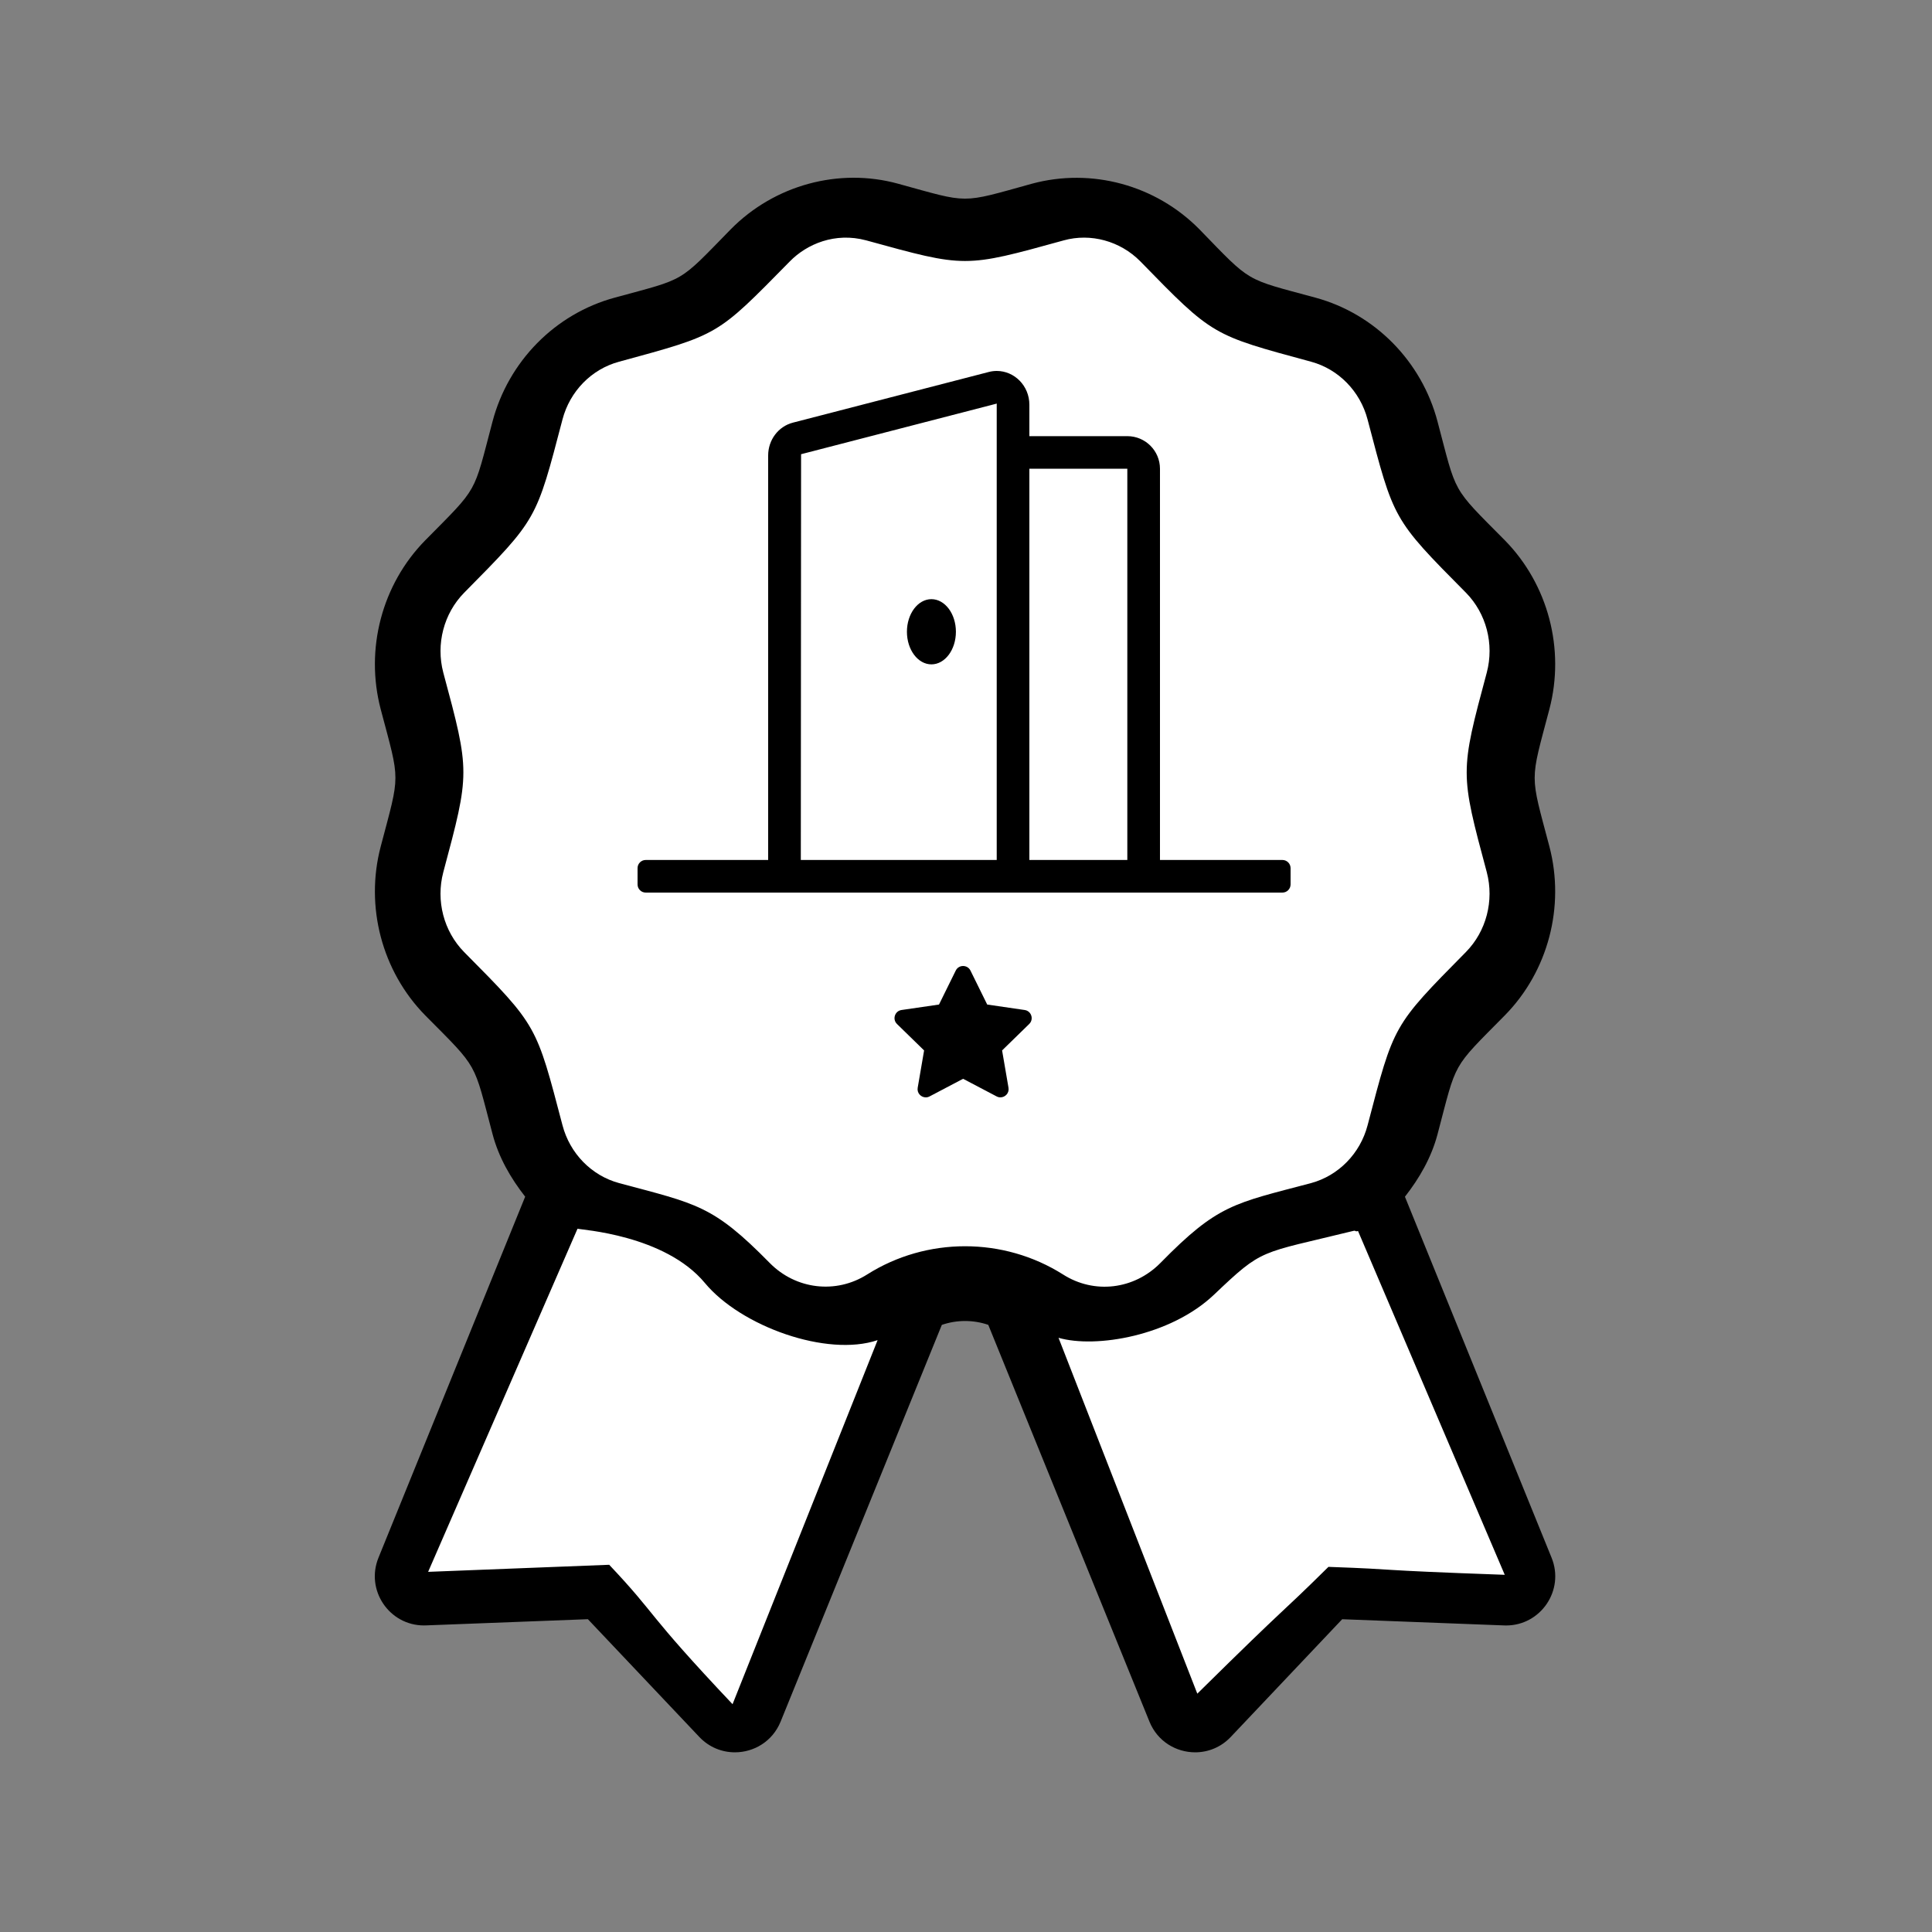 <svg xmlns="http://www.w3.org/2000/svg" width="1000" height="1000" viewBox="0 0 1000 1000">
  <rect x="0" y="0" width="1000" height="1000" fill="#808080" stroke="none"/>
  <g fill="none" fill-rule="evenodd">
    <g transform="translate(194 92)">
      <path fill="#000" fill-rule="nonzero" d="M584.949,433.496 C607.321,410.717 616.119,377.258 607.973,346.17 C597.806,307.649 597.806,313.618 607.973,275.033 C616.135,243.961 607.321,210.518 584.949,187.707 C556.977,159.501 560.175,164.324 550.088,126.28 C541.893,95.033 517.677,70.44 486.888,62.067 C449.815,52.007 454.079,54.777 426.823,26.698 C404.197,3.744 370.943,-5.265 340.059,3.107 C302.668,13.47 308.078,13.311 270.893,3.107 C240.264,-5.345 206.803,3.744 184.177,26.745 C156.65,54.872 161.567,51.848 124.159,62.067 C93.339,70.44 69.122,95.033 60.912,126.248 C50.793,164.515 53.943,159.469 26.051,187.723 C3.679,210.518 -5.119,243.977 3.043,275.065 C13.21,313.538 13.21,307.569 3.043,346.202 C-5.119,377.274 3.695,410.717 26.067,433.527 C54.039,461.734 50.84,456.911 60.928,494.955 C64.126,507.116 70.332,517.813 77.826,527.395 L1.913,714.24 C-4.944,731.065 7.498,749.323 25.446,749.323 C26.321,749.323 20.816,749.514 110.285,746.091 L167.963,807.041 C173.087,812.453 179.769,815 186.388,815 C196.206,815 205.848,809.381 210.032,799.146 L293.487,593.757 C301.278,591.086 309.735,591.08 317.529,593.741 L400.968,799.146 C405.136,809.381 414.794,815 424.612,815 C431.231,815 437.913,812.453 443.037,807.041 L500.715,746.107 C590.184,749.53 584.679,749.339 585.554,749.339 C603.502,749.339 615.944,731.081 609.087,714.256 L533.19,527.427 C540.684,517.845 546.89,507.148 550.088,495.002 C560.207,456.704 557.057,461.75 584.949,433.496 L584.949,433.496 Z"/>
      <path fill="#FFF" fill-rule="nonzero" d="M185.168 790.092C139.224 741.465 146.888 744.99 121.323 717.926 84.104 719.352 94.635 718.996 27.6 721.584L104.914 544C106.521 544.53 150.126 547.103 170.86 572.086 189.508 594.557 234.08 610.519 260.25 601.65L185.168 790.092zM493.605 719.006C465.398 746.837 476.457 734.597 425.725 784.639L353.891 600.445C373.273 606.039 411.989 599.405 434.357 578.139 459.981 553.789 457.401 557.162 506.27 545.166 508.089 544.705 507.136 545.69 508.91 545.166L584.855 723.117C510.947 720.475 534.658 720.474 493.605 719.006zM513.85 490.484C510.032 505.042 498.849 516.495 484.63 520.363 444.55 530.967 436.456 531.307 406.625 561.712 393.05 575.472 372.365 578.017 356.143 567.616 325.379 548.206 285.621 548.189 254.857 567.65 238.737 577.881 217.95 575.489 204.375 561.678 174.884 531.68 166.841 531.222 126.37 520.346 112.151 516.478 100.968 505.025 97.15 490.45 83.474 438.481 84.373 439.227 46.194 400.746 35.69 390.04 31.55 374.244 35.435 359.5 49.265 307.801 49.35 307.784 35.435 256.086 31.567 241.342 35.707 225.546 46.194 214.856 84.237 176.341 83.423 177.427 97.15 125.084 100.968 110.527 112.151 99.074 126.37 95.24 178.617 80.97 176.733 82.005 214.828 43.287 223.652 34.277 238.279 28.084 254.331 32.411 306.018 46.629 304.982 46.663 356.618 32.411 370.515 28.559 385.787 32.733 396.172 43.219 433.995 82.022 433.282 81.293 484.68 95.24 498.832 99.091 510.032 110.544 513.85 125.118 527.526 177.088 526.627 176.341 564.806 214.822 575.31 225.529 579.45 241.325 575.565 256.069 561.667 307.852 561.718 307.886 575.565 359.483 579.433 374.227 575.293 390.023 564.806 400.712 526.78 439.244 527.577 438.141 513.85 490.484L513.85 490.484z"/>
    </g>
    <path fill="#000" fill-rule="nonzero" d="M152.1,151.875 C159.098,151.875 164.775,144.318 164.775,135 C164.775,125.682 159.098,118.125 152.1,118.125 C145.102,118.125 139.425,125.682 139.425,135 C139.425,144.318 145.102,151.875 152.1,151.875 Z M333.775,253.125 L270.4,253.125 L270.4,50.625 C270.4,41.307 262.832,33.75 253.5,33.75 L202.8,33.75 L202.8,17.497 C202.8,7.604 194.984,0 185.932,0 C184.574,0 183.191,0.169 181.796,0.533 L80.396,26.763 C72.876,28.709 67.6,35.701 67.6,43.727 L67.6,253.125 L4.225,253.125 C1.891,253.125 0,255.013 0,257.344 L0,265.781 C0,268.112 1.891,270 4.225,270 L333.775,270 C336.109,270 338,268.112 338,265.781 L338,257.344 C338,255.013 336.109,253.125 333.775,253.125 Z M185.9,17.497 L185.9,253.125 L84.5,253.125 L84.637,43.1 L185.932,16.896 L185.9,17.497 Z M253.5,253.125 L202.8,253.125 L202.8,50.625 L253.5,50.625 L253.5,253.125 Z" transform="translate(330 192)"/>
    <path fill="#000" fill-rule="nonzero" d="M67.365,22.776 L47.976,19.949 L39.311,2.365 C38.531,0.792 37.011,0 35.491,0 C33.982,0 32.474,0.785 31.69,2.365 L23.025,19.949 L3.636,22.776 C0.16,23.28 -1.234,27.572 1.288,30.026 L15.314,43.703 L11.997,63.027 C11.524,65.787 13.724,68 16.184,68 C16.838,68 17.507,67.845 18.155,67.5 L35.499,58.379 L52.843,67.5 C53.486,67.841 54.156,67.993 54.806,67.993 C57.269,67.993 59.473,65.787 59,63.023 L55.683,43.699 L69.71,30.022 C72.235,27.569 70.841,23.28 67.365,22.776 L67.365,22.776 Z" transform="translate(463 500)"/>
  </g>
</svg>
